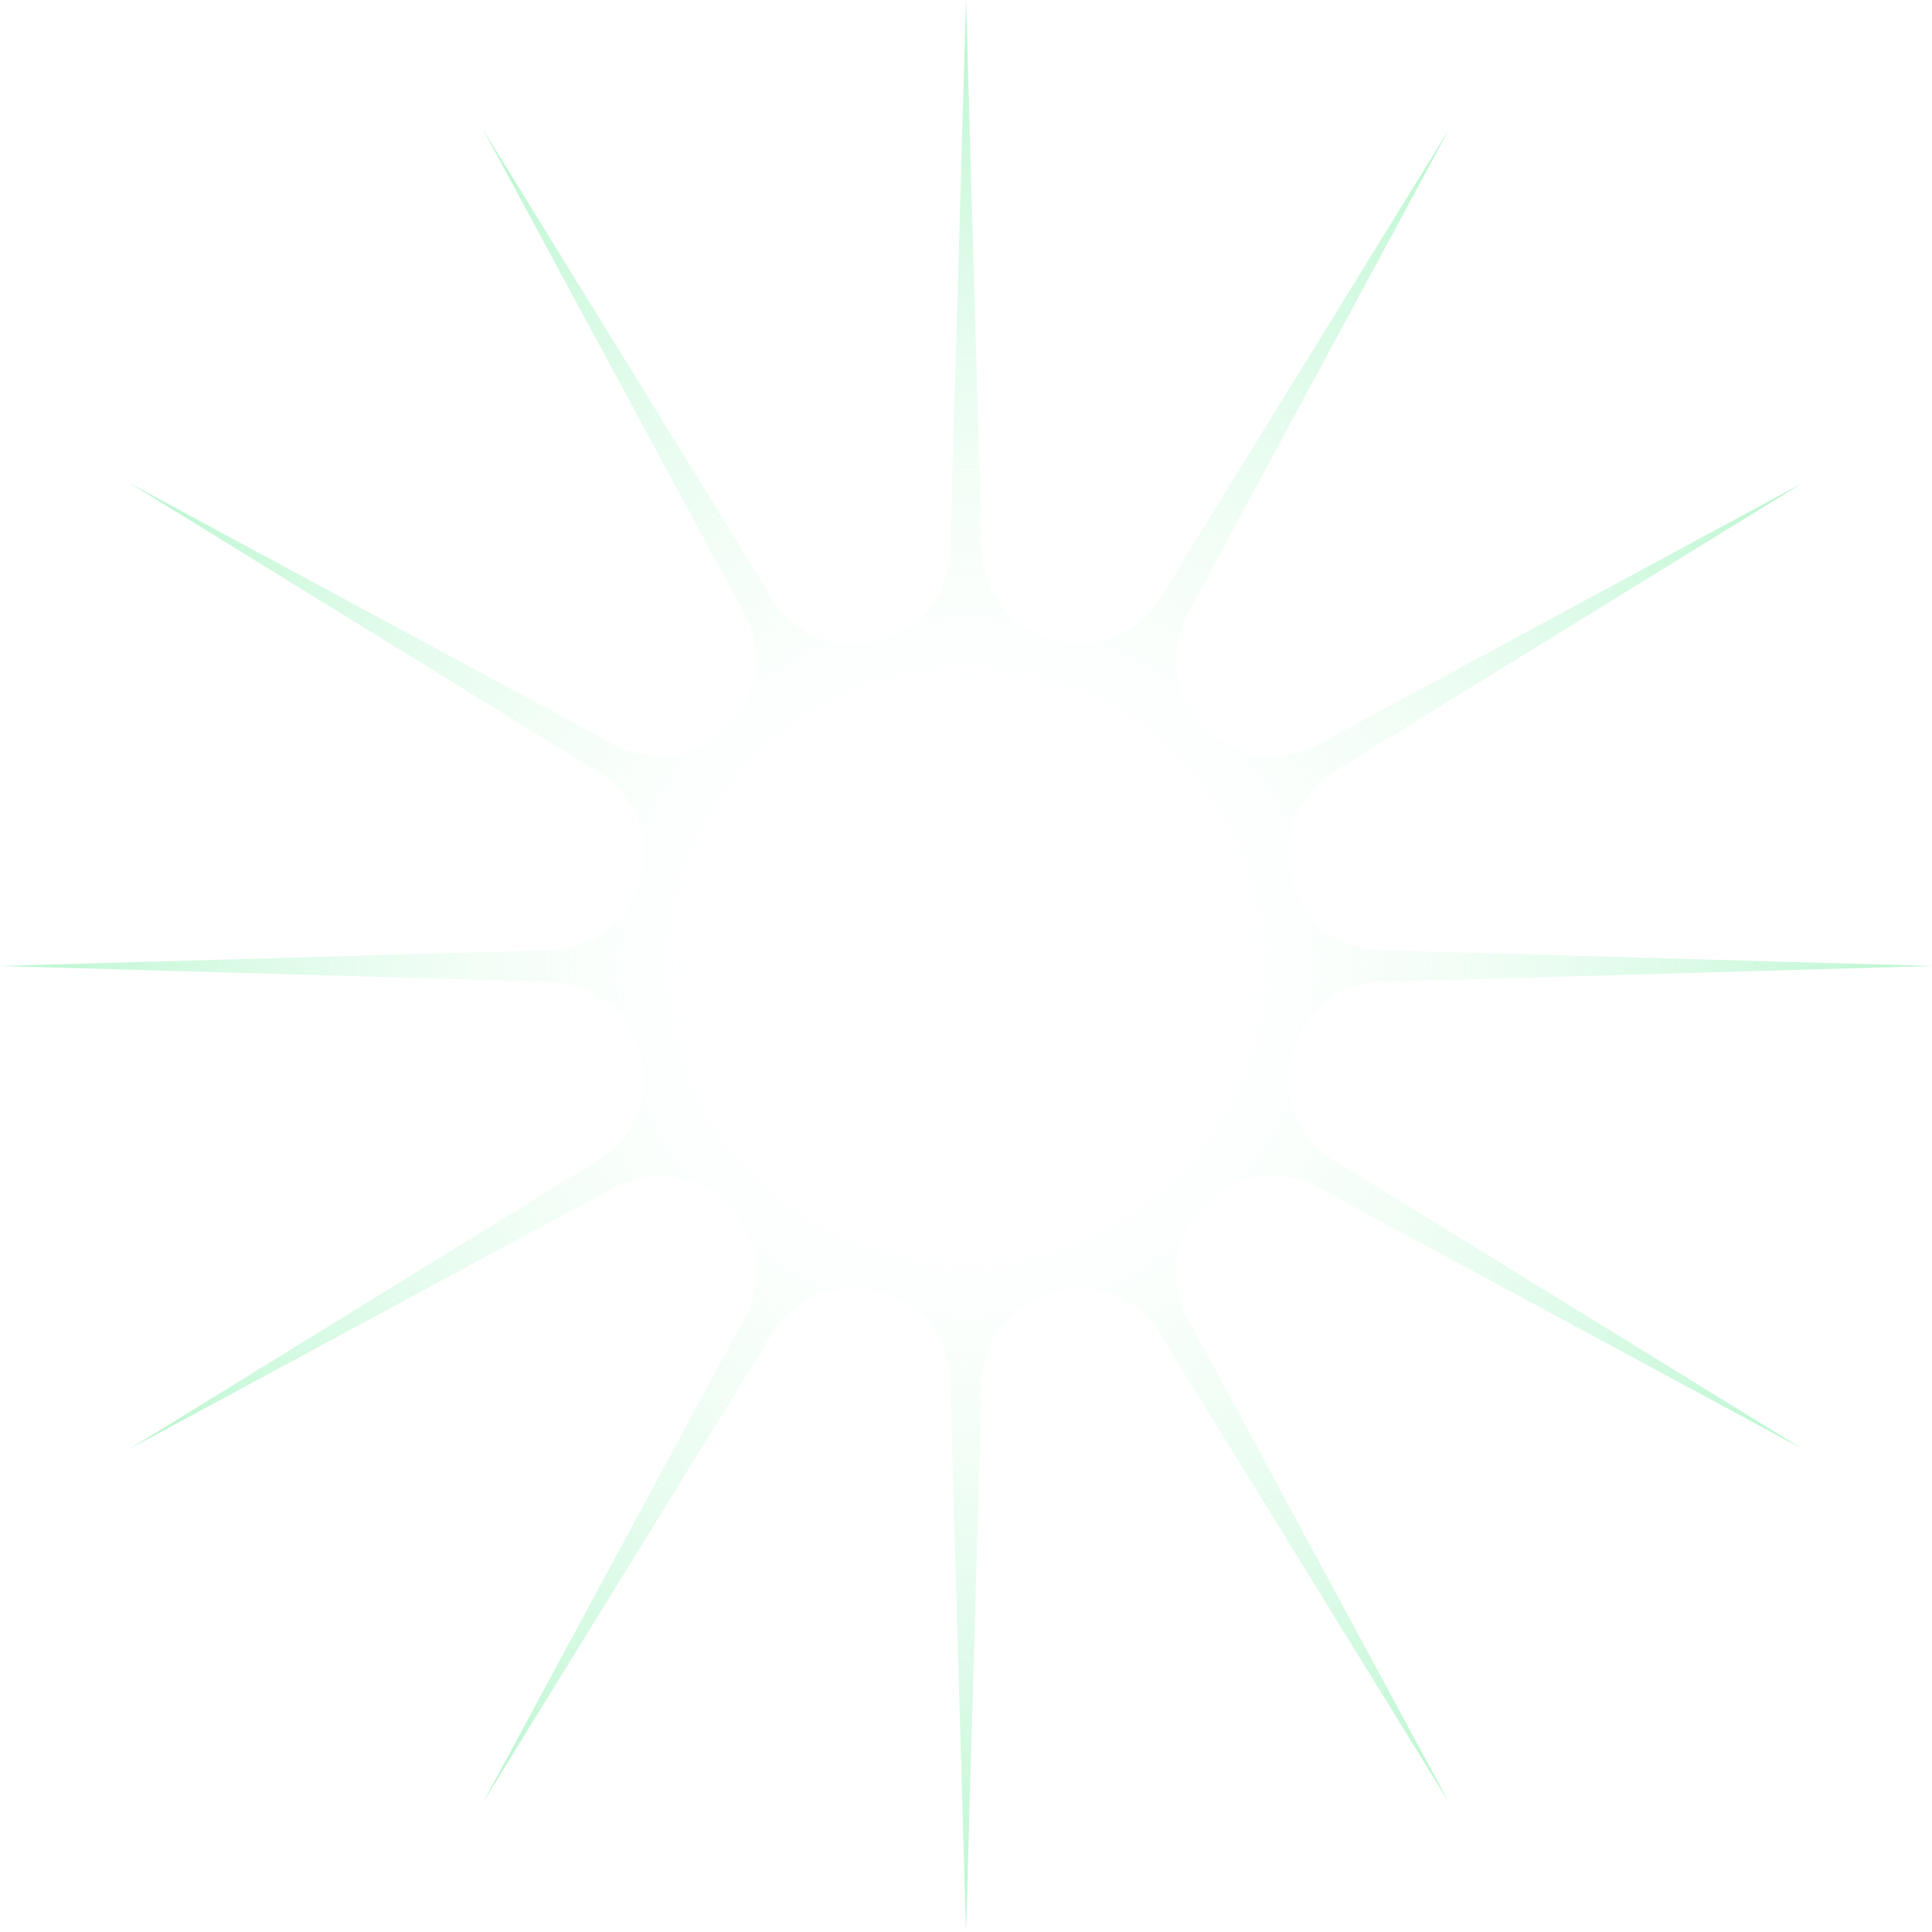 <svg width="600" height="600" viewBox="0 0 600 600" fill="none" xmlns="http://www.w3.org/2000/svg">
<path opacity="0.6" d="M300 0L304.89 170.693C305.743 200.474 344.789 210.936 360.418 185.572L450 40.192L368.889 190.462C354.737 216.679 383.321 245.263 409.538 231.111L559.808 150L414.428 239.582C389.064 255.211 399.526 294.257 429.307 295.11L600 300L429.307 304.89C399.526 305.743 389.064 344.789 414.428 360.418L559.808 450L409.538 368.889C383.321 354.737 354.737 383.321 368.889 409.538L450 559.808L360.418 414.428C344.789 389.064 305.743 399.526 304.89 429.307L300 600L295.11 429.307C294.257 399.526 255.211 389.064 239.582 414.428L150 559.808L231.111 409.538C245.263 383.321 216.679 354.737 190.462 368.889L40.192 450L185.572 360.418C210.936 344.789 200.474 305.743 170.693 304.89L0 300L170.693 295.11C200.474 294.257 210.936 255.211 185.572 239.582L40.192 150L190.462 231.111C216.679 245.263 245.263 216.679 231.111 190.462L150 40.192L239.582 185.572C255.211 210.936 294.257 200.474 295.11 170.693L300 0Z" fill="url(#paint0_radial_2230_137)"/>
<defs>
<radialGradient id="paint0_radial_2230_137" cx="0" cy="0" r="1" gradientUnits="userSpaceOnUse" gradientTransform="translate(300 300) rotate(90) scale(300)">
<stop offset="0.264" stop-color="#D9FDE6" stop-opacity="0"/>
<stop offset="1" stop-color="#86EFAC"/>
</radialGradient>
</defs>
</svg>
